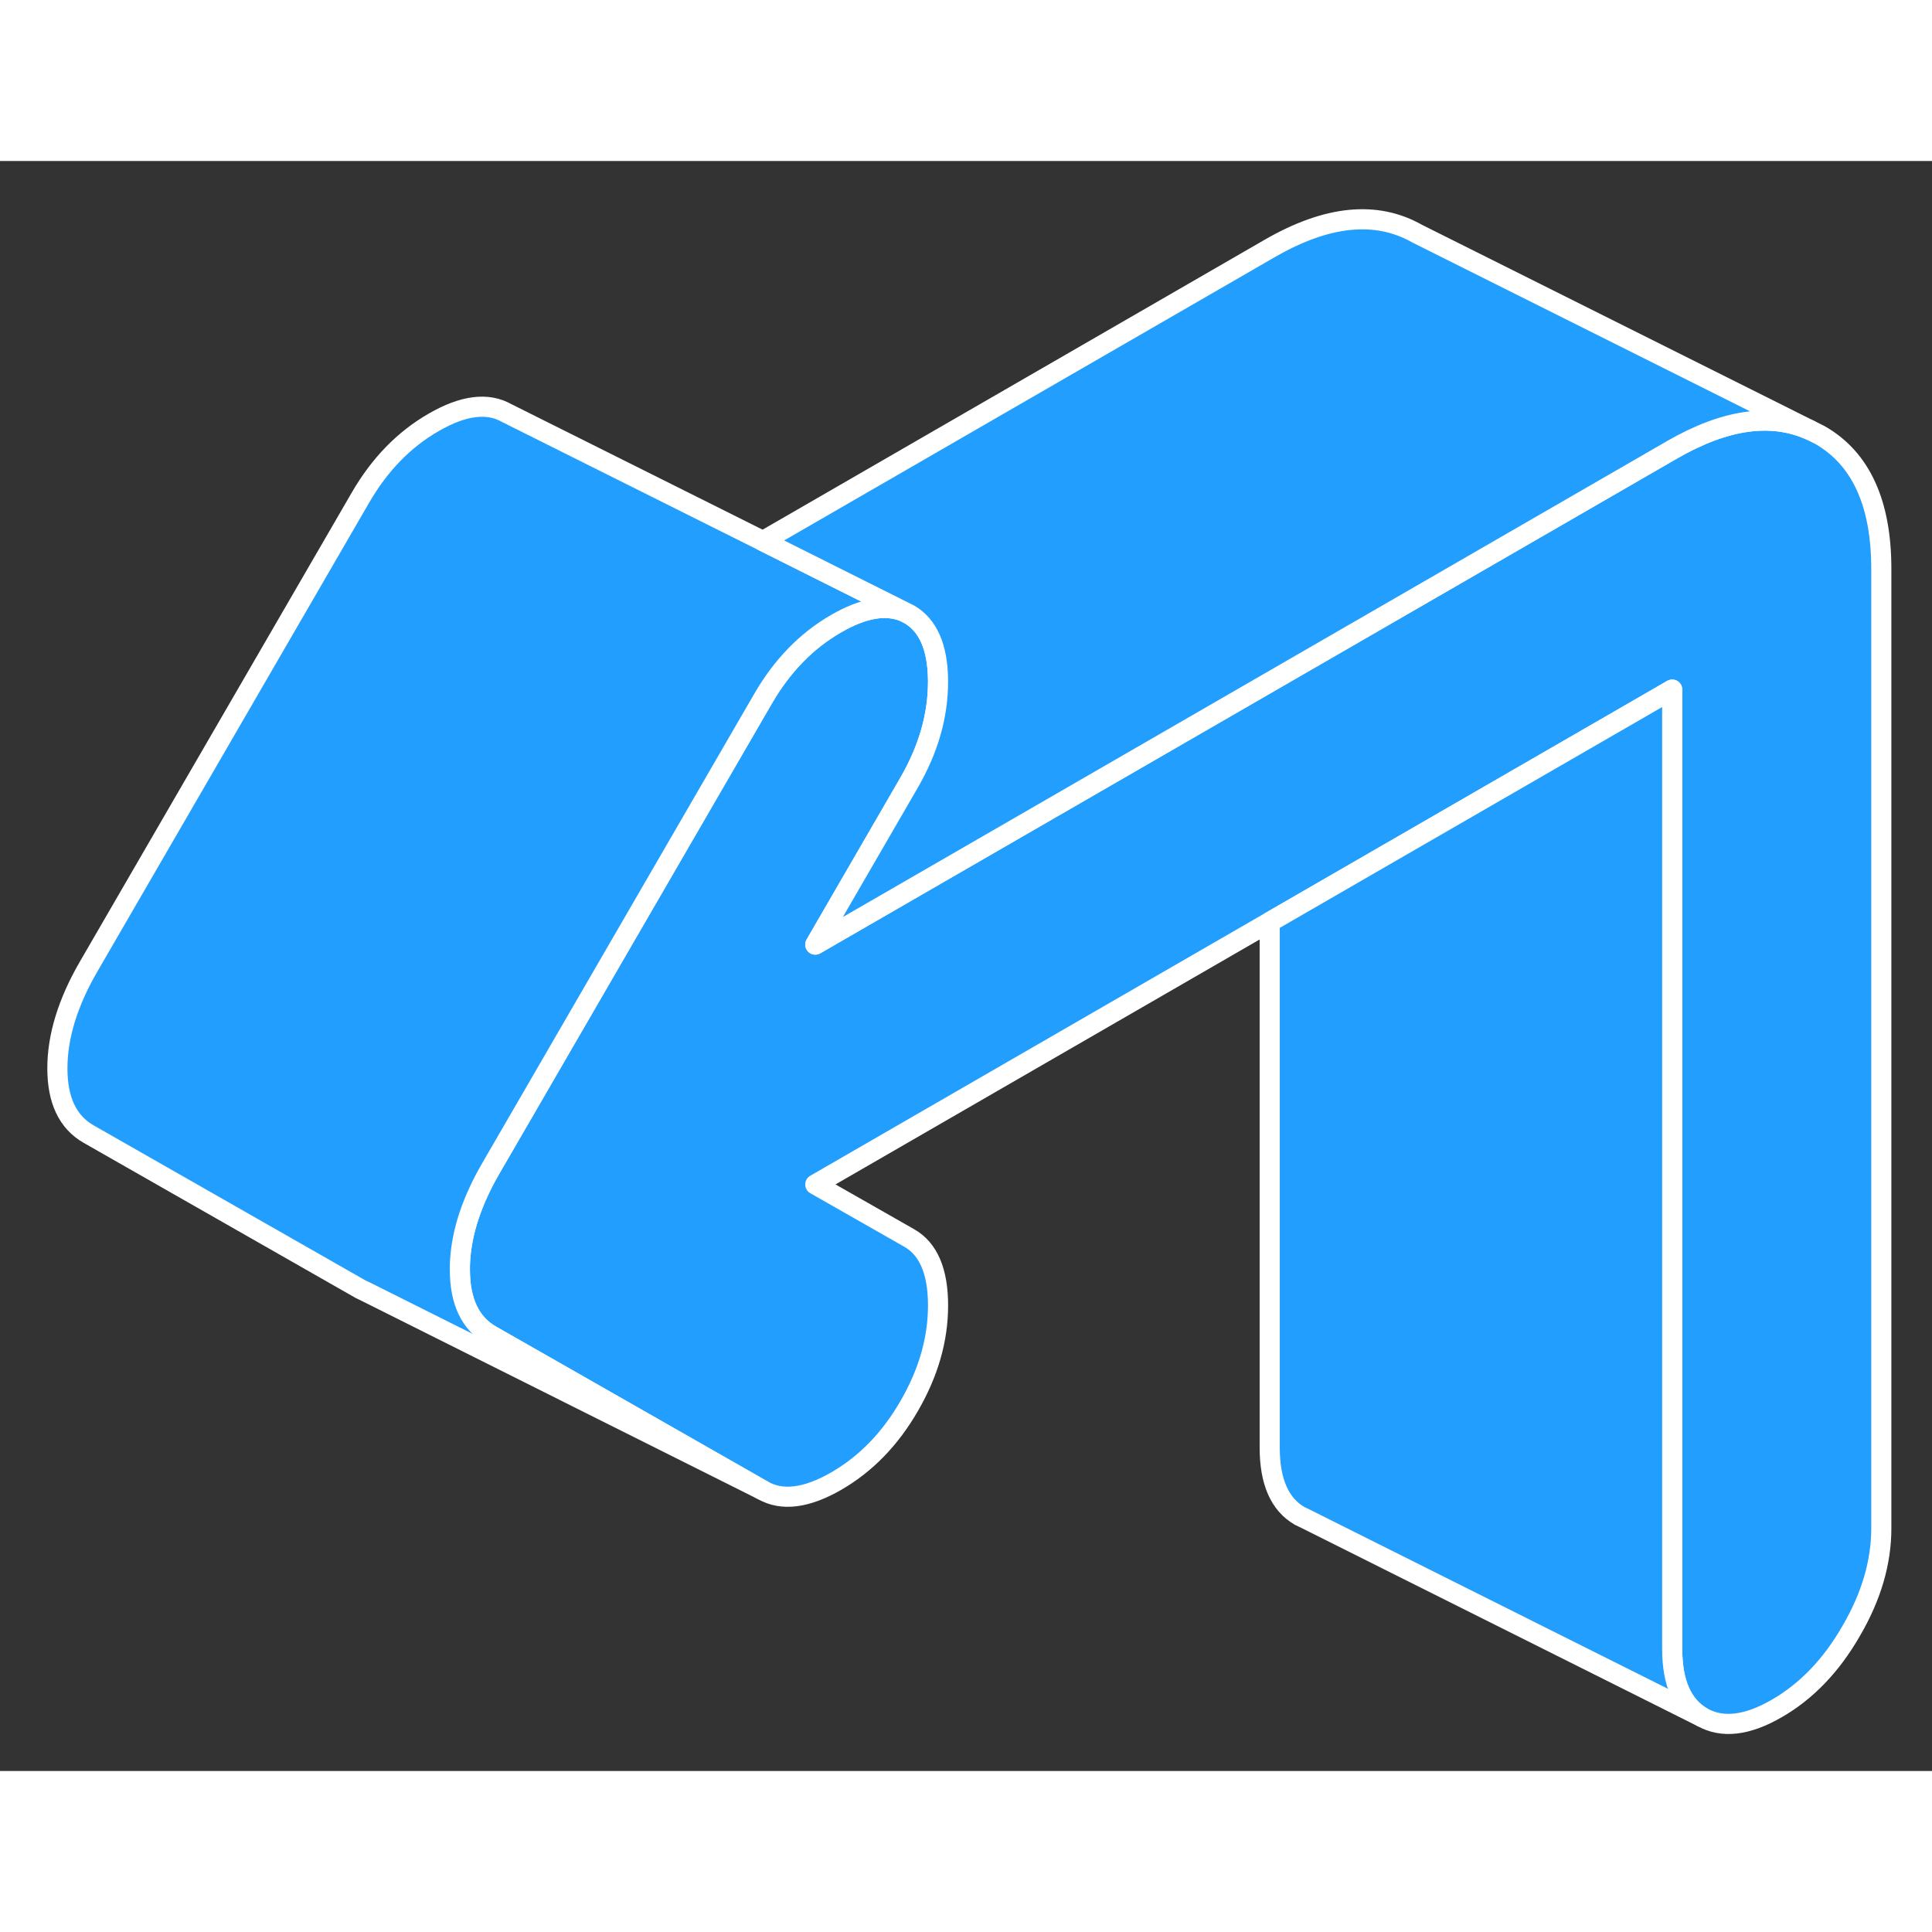<svg width="48" height="48" viewBox="0 0 96 80" fill="#229EFF" xmlns="http://www.w3.org/2000/svg" stroke-width="1px" stroke-linecap="round" stroke-linejoin="round"><rect x="0" y="0" width="96" height="80" fill="#333333" stroke="none"/><path d="M93.481 20.266V67.946C93.481 69.636 92.981 71.336 91.981 73.046C90.991 74.766 89.761 76.046 88.281 76.896C86.811 77.746 85.581 77.886 84.581 77.326C83.591 76.756 83.091 75.626 83.091 73.936V26.266L73.481 31.816L63.091 37.816L40.511 50.856L45.181 53.516C46.131 54.056 46.611 55.176 46.611 56.866C46.611 58.556 46.131 60.216 45.181 61.856C44.231 63.506 43.021 64.746 41.551 65.596C40.071 66.446 38.861 66.596 37.911 66.056L24.411 58.356C23.371 57.766 22.851 56.676 22.851 55.086C22.851 54.946 22.851 54.806 22.861 54.666C22.941 53.196 23.461 51.646 24.411 50.016L26.591 46.256L34.351 32.866L37.911 26.726C38.861 25.086 40.071 23.836 41.551 22.986C42.881 22.216 43.991 22.026 44.901 22.386L45.181 22.526C46.111 23.066 46.591 24.146 46.611 25.786V25.876C46.611 27.566 46.131 29.226 45.181 30.876L40.511 38.936L63.091 25.896L73.481 19.896L83.091 14.346C85.731 12.826 88.011 12.506 89.951 13.376L90.431 13.616C92.461 14.776 93.481 16.996 93.481 20.266Z" stroke="white" stroke-linejoin="round"/><path d="M44.901 22.386C43.991 22.026 42.881 22.216 41.551 22.986C40.071 23.836 38.861 25.086 37.911 26.726L34.351 32.866L26.591 46.256L24.411 50.016C23.461 51.646 22.941 53.196 22.861 54.666C22.851 54.806 22.851 54.946 22.851 55.086C22.851 56.676 23.371 57.766 24.411 58.356L37.911 66.056L18.201 56.196L17.911 56.056L4.411 48.356C3.371 47.766 2.851 46.676 2.851 45.086C2.851 43.496 3.371 41.806 4.411 40.016L17.911 16.726C18.861 15.086 20.071 13.836 21.551 12.986C23.021 12.136 24.231 11.986 25.181 12.526L37.911 18.886L44.901 22.386Z" stroke="white" stroke-linejoin="round"/><path d="M89.95 13.376C88.01 12.506 85.73 12.826 83.09 14.346L73.48 19.896L63.09 25.896L40.51 38.936L45.18 30.876C46.13 29.226 46.61 27.566 46.61 25.876V25.786C46.59 24.146 46.11 23.066 45.18 22.526L44.9 22.386L37.91 18.886L63.09 4.346C65.95 2.696 68.39 2.456 70.43 3.616L89.95 13.376Z" stroke="white" stroke-linejoin="round"/><path d="M84.581 77.326L64.891 67.476L64.581 67.326C63.591 66.756 63.091 65.626 63.091 63.936V37.816L73.481 31.816L83.091 26.266V73.936C83.091 75.626 83.591 76.756 84.581 77.326Z" stroke="white" stroke-linejoin="round"/></svg>